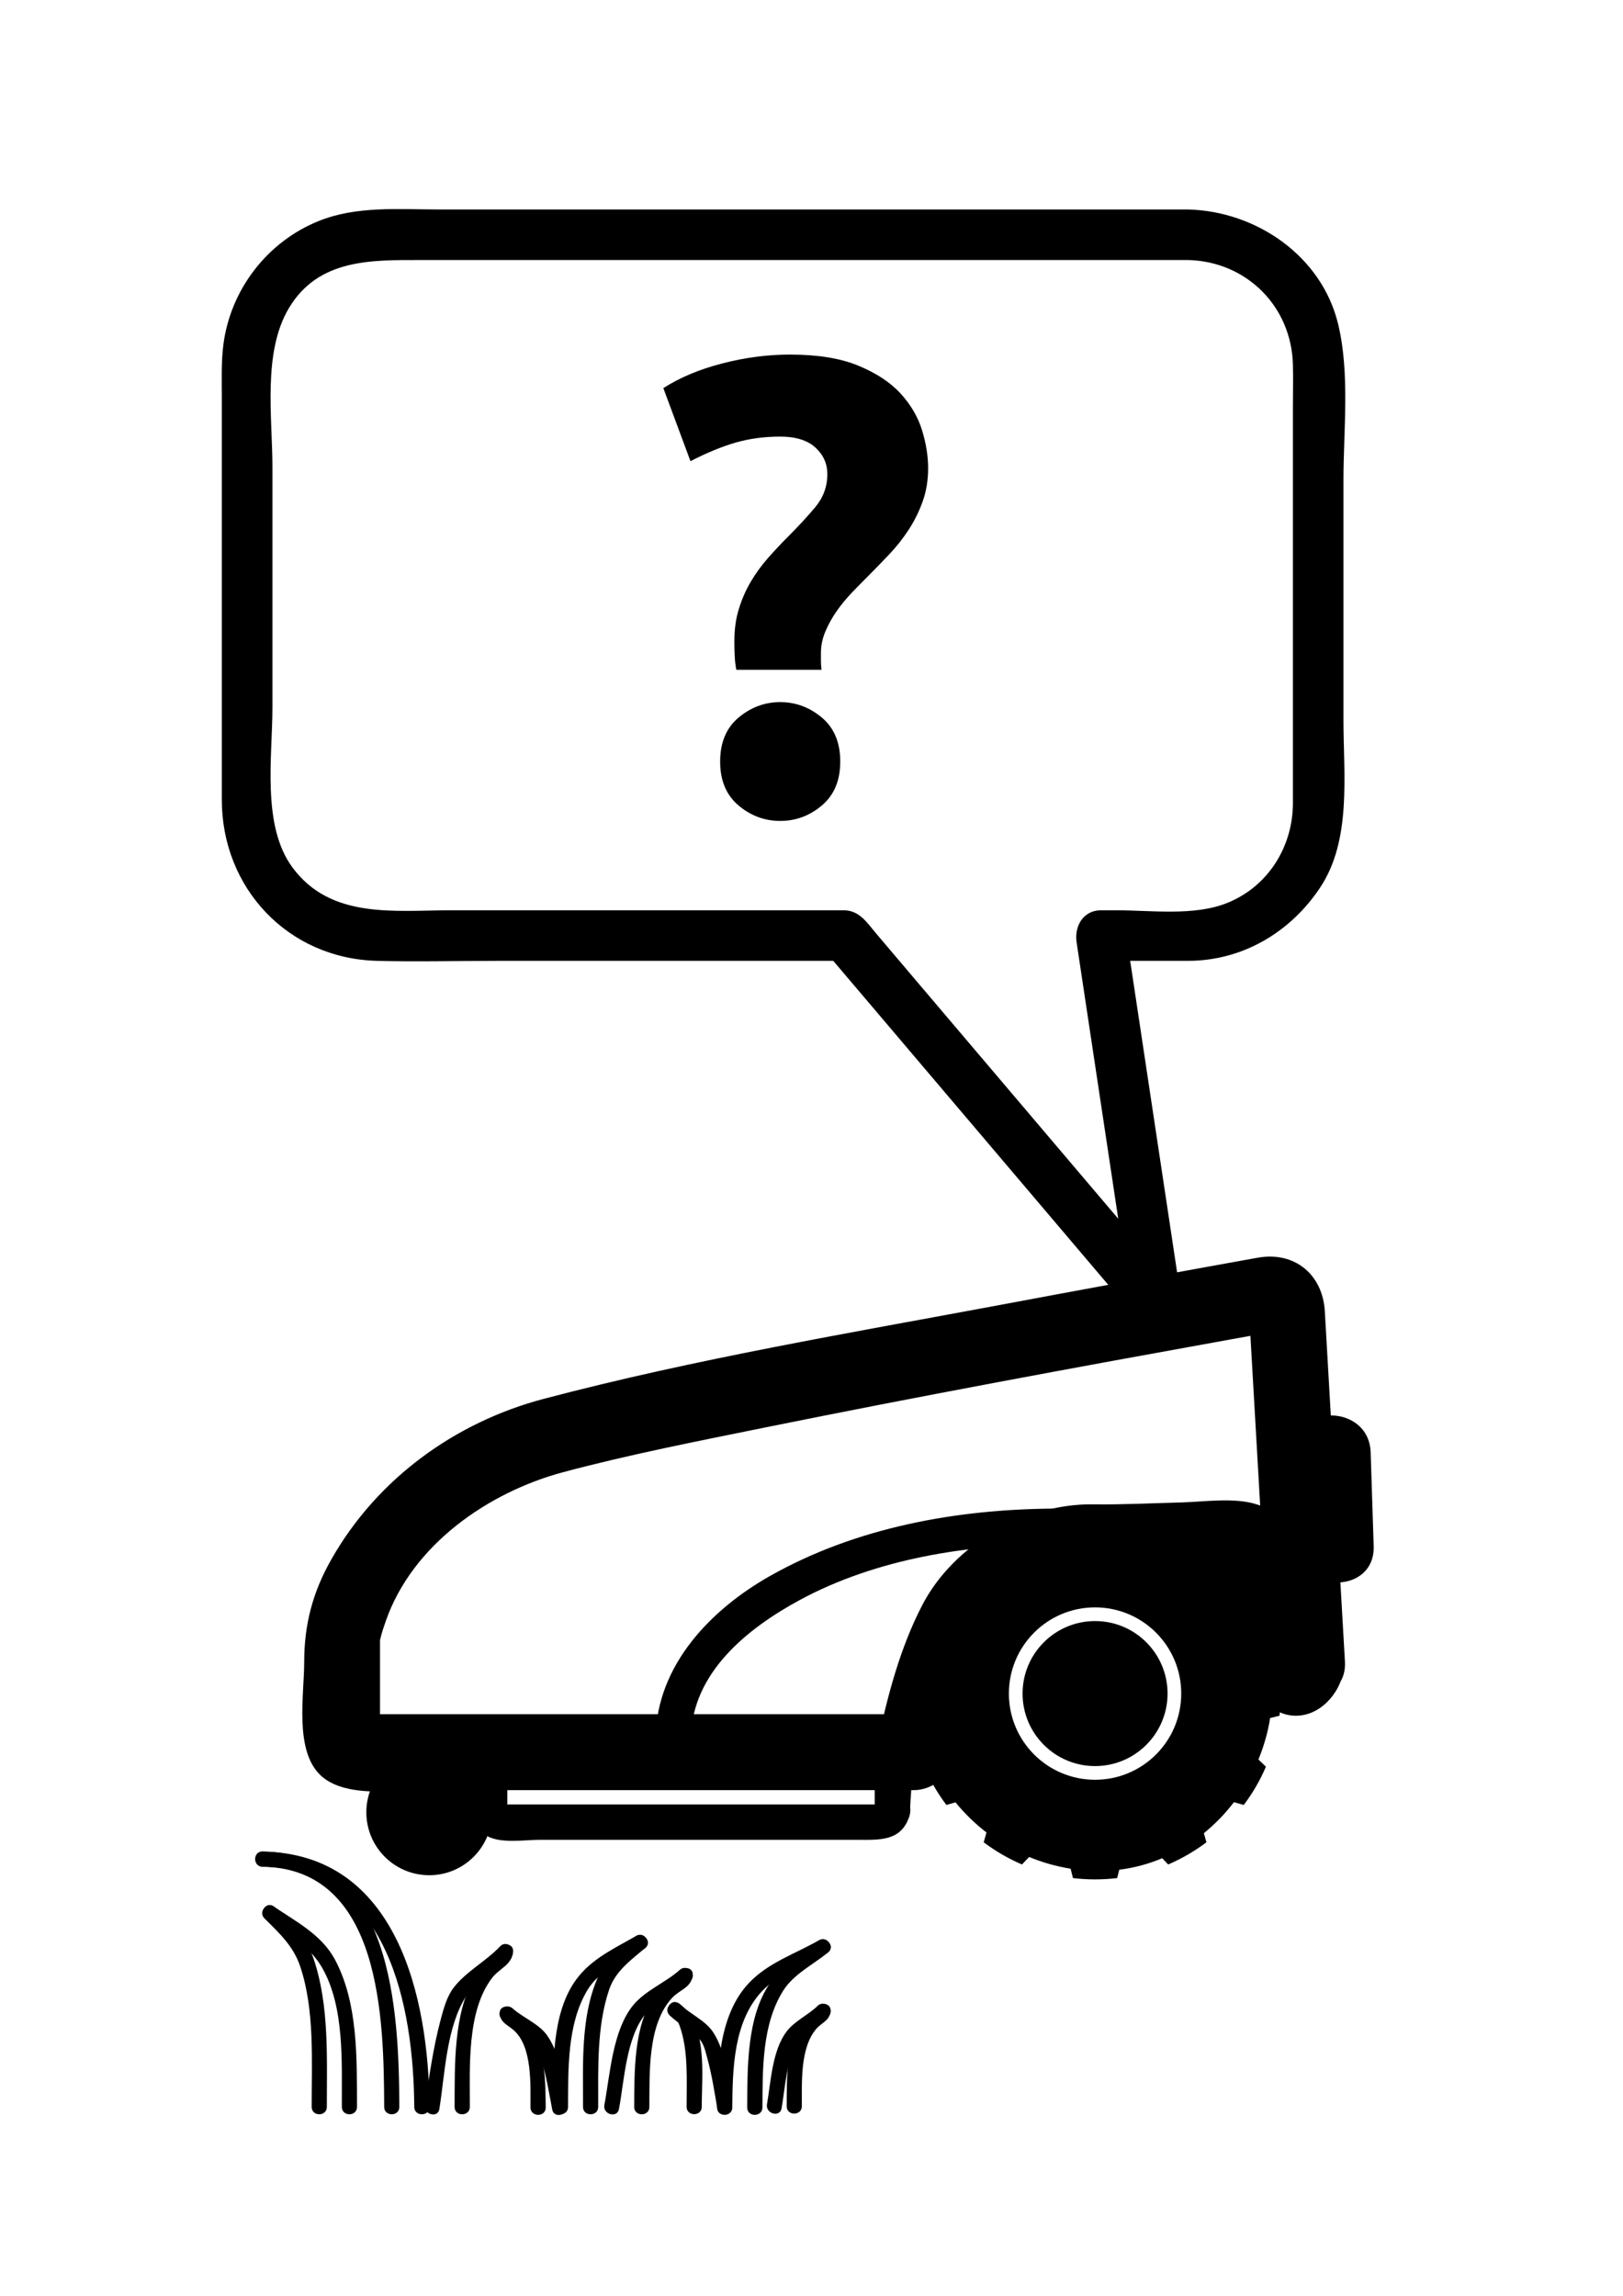 <svg xmlns="http://www.w3.org/2000/svg" viewBox="0 0 21000 29700">
<g fill="#000">
   <path d="M15376 2710c-3230,0 -6460,0 -9690,0 -523,0 -1075,-50 -1569,152 -661,269 -1133,884 -1226,1591 -30,229 -21,462 -21,692 0,1734 0,3468 0,5201 0,1143 856,2054 2007,2084 516,14 1034,0 1550,0 1502,0 3003,0 4504,0 -77,-32 -154,-64 -231,-96 1343,1582 2686,3164 4029,4746 237,279 590,-32 547,-318 -239,-1582 -477,-3164 -715,-4746 -105,138 -210,276 -316,414 376,0 751,0 1126,0 704,0 1324,-368 1709,-946 412,-618 303,-1463 303,-2169 0,-1033 0,-2066 0,-3100 0,-649 85,-1379 -68,-2018 -211,-885 -1059,-1464 -1939,-1487 -422,-11 -421,643 0,654 753,20 1334,600 1353,1353 5,181 0,363 0,544 0,975 0,1950 0,2925 0,734 0,1468 0,2202 0,561 -317,1076 -845,1291 -429,175 -984,97 -1437,97 -67,0 -134,0 -202,0 -231,0 -346,208 -315,414 238,1582 477,3164 715,4746 182,-106 365,-212 547,-318 -1052,-1239 -2104,-2478 -3156,-3717 -233,-274 -465,-548 -698,-823 -118,-138 -215,-302 -422,-302 -672,0 -1344,0 -2016,0 -1021,0 -2043,0 -3064,0 -730,0 -1555,118 -2051,-553 -402,-542 -260,-1436 -260,-2071 0,-1036 0,-2072 0,-3108 0,-643 -130,-1482 213,-2058 382,-640 1068,-622 1707,-622 1854,0 3707,0 5560,0 1457,0 2914,0 4371,0 422,0 422,-654 0,-654l0 0z"/>
   <path d="M10095 5648c-200,0 -390,25 -568,75 -178,51 -376,131 -593,243l-351 -945c217,-139 473,-246 769,-321 295,-76 585,-113 869,-113 356,0 650,47 881,142 231,95 414,214 548,359 133,145 227,304 280,477 53,172 79,337 79,493 0,156 -24,299 -71,430 -47,131 -107,252 -180,364 -72,111 -156,217 -250,317 -95,100 -187,195 -276,284 -67,67 -137,138 -209,213 -72,76 -138,155 -196,238 -59,84 -108,172 -147,264 -39,92 -58,185 -58,280 0,22 0,55 0,100 0,45 3,83 8,117l-1103 0c-11,-56 -18,-118 -21,-188 -3,-70 -4,-130 -4,-180 0,-156 19,-296 59,-422 38,-125 90,-242 154,-351 64,-108 138,-210 222,-305 83,-94 169,-186 259,-276 128,-128 245,-254 351,-380 105,-125 158,-268 158,-430 0,-134 -51,-248 -154,-343 -103,-94 -255,-142 -456,-142zm777 4204c0,245 -79,434 -238,568 -159,134 -338,200 -539,200 -200,0 -380,-66 -539,-200 -159,-134 -238,-323 -238,-568 0,-246 79,-435 238,-569 159,-133 339,-200 539,-200 201,0 380,67 539,200 159,134 238,323 238,569z"/>
   <path d="M16438 21360c27,-26 54,-52 80,-78 126,-17 252,-34 378,-51 163,61 205,147 118,59 -51,-51 -102,-103 -153,-155 -81,-82 -162,-163 -243,-245 49,117 98,235 146,352 65,-548 170,-1555 -492,-1777 -288,-97 -677,-38 -974,-29 -384,10 -769,30 -1153,25 -877,-12 -1804,517 -2212,1304 -284,546 -450,1172 -576,1772 159,-120 318,-241 477,-361 -1565,0 -3130,0 -4695,0 -775,0 -1550,0 -2324,0 -59,0 -118,0 -176,0 -156,0 278,453 278,262 0,-101 0,-201 0,-302 0,-245 0,-491 0,-736 0,-71 0,-142 0,-212 0,-63 -32,168 6,5 18,-76 43,-150 69,-223 344,-986 1324,-1665 2295,-1925 854,-228 1725,-398 2591,-574 2009,-407 4025,-779 6042,-1143 220,-40 440,-80 660,-119 -85,0 -171,0 -256,0 -163,-33 -173,-410 -163,-238 3,50 6,100 9,149 10,170 19,339 29,508 30,516 59,1031 89,1546 44,771 88,1541 132,2312 37,629 1018,638 982,7 -87,-1509 -173,-3019 -260,-4528 -27,-479 -393,-779 -866,-695 -203,37 -406,73 -610,110 -890,161 -1781,324 -2670,491 -1990,372 -4005,709 -5963,1226 -1147,303 -2154,1035 -2744,2073 -244,428 -353,847 -353,1332 0,419 -128,1129 203,1456 317,313 992,200 1395,200 831,0 1663,0 2494,0 1266,0 2532,0 3799,0 210,0 431,-147 477,-362 124,-591 270,-1246 603,-1757 159,-242 619,-504 946,-578 391,-89 877,-27 1279,-39 199,-6 398,-12 596,-13 77,-1 154,0 231,2 30,1 59,3 89,5 -65,-4 -164,0 -251,-146 74,124 16,654 -6,891 -33,337 251,541 464,757 141,143 293,276 508,278 318,2 568,-284 622,-577 112,-619 -834,-882 -947,-259l0 0z"/>
   <path d="M16753 18782c13,404 26,808 39,1212 21,632 1002,640 982,7 -13,-404 -26,-808 -39,-1212 -21,-632 -1003,-640 -982,-7z"/>
   <path d="M16556 21623l-121 -30c-29,-189 -79,-369 -149,-539l94 -91c-76,-177 -173,-343 -287,-495l-127 36c-115,-146 -246,-277 -392,-392l36 -127c-152,-114 -318,-211 -495,-287l-90 94c-170,-70 -351,-121 -540,-150l-30 -120c-94,-11 -189,-17 -286,-17 -97,0 -192,6 -286,17l-27 109c-195,24 -380,75 -555,148l-78 -80c-177,75 -343,172 -495,286l34 118c-145,118 -276,253 -390,401l-127 -36c-114,152 -211,318 -286,495l96 93c-71,171 -122,351 -152,537l-120 30c-12,94 -18,189 -18,286 0,97 6,192 18,286l108 27c24,195 75,381 148,555l-80 78c75,177 172,343 286,495l118 -34c118,145 253,276 401,390l-36 127c152,114 318,211 495,287l93 -97c172,71 352,122 537,152l30 121c94,11 189,17 286,17 97,0 192,-6 286,-17l27 -108c195,-25 381,-75 556,-149l77 81c177,-76 343,-173 495,-287l-33 -118c144,-117 275,-252 389,-401l127 36c115,-152 211,-318 287,-495l-97 -93c70,-171 122,-351 151,-536l122 -31c11,-94 17,-189 17,-286 0,-97 -6,-192 -17,-286l0 0zm-2387 1401c-616,0 -1115,-499 -1115,-1115 0,-616 499,-1115 1115,-1115 616,0 1115,499 1115,1115 0,616 -499,1115 -1115,1115z"/>
   <path d="M15107 21909c0,-518 -420,-938 -938,-938 -518,0 -938,420 -938,938 0,518 420,938 938,938 518,0 938,-420 938,-938z"/>
   <path d="M11326 23367c10,-32 95,-24 19,-24 -38,0 -76,0 -114,0 -152,0 -305,0 -458,0 -471,0 -942,0 -1412,0 -895,0 -1790,0 -2685,0 -60,0 -119,0 -178,0 75,0 66,139 66,31 0,-46 0,-92 0,-138 0,-143 0,-286 0,-430 0,-45 0,-91 0,-137 0,-108 9,31 -66,31 17,0 35,0 53,0 117,0 234,0 351,0 966,0 1932,0 2898,0 469,0 937,0 1406,0 46,0 93,0 139,0 92,0 -27,-134 -27,-31 0,253 0,506 0,759 0,296 458,296 458,0 0,-310 130,-946 -194,-1135 -176,-104 -490,-51 -681,-51 -980,0 -1960,0 -2941,0 -399,0 -798,0 -1197,0 -267,0 -657,-7 -657,372 0,310 -130,946 193,1136 176,103 491,51 681,51 961,0 1921,0 2881,0 408,0 817,0 1225,0 284,0 578,27 682,-312 86,-283 -356,-403 -442,-122l0 0z"/>
   <path d="M8941 22471c17,-834 731,-1406 1405,-1771 996,-539 2178,-719 3297,-726 295,-2 295,-460 0,-458 -1267,8 -2563,242 -3677,870 -770,435 -1464,1154 -1483,2085 -6,295 452,294 458,0l0 0z"/>
   <path d="M6367 23445c0,-449 -364,-813 -813,-813 -450,0 -814,364 -814,813 0,449 364,814 814,814 449,0 813,-365 813,-814z"/>
   <path d="M5167 27257c-5,-1255 -93,-3277 -1769,-3304 -127,-2 -127,194 0,196 1539,25 1568,1980 1573,3108 0,126 196,126 196,0l0 0z"/>
   <path d="M5557 27257c-9,-1417 -419,-3278 -2159,-3304 -127,-2 -127,194 0,196 1620,25 1954,1811 1962,3108 1,126 197,126 197,0l0 0z"/>
   <path d="M4229 27257c-1,-621 33,-1311 -169,-1910 -95,-281 -297,-466 -500,-670 -89,-90 -228,49 -139,139 192,192 374,357 463,622 190,564 148,1233 149,1819 0,126 196,126 196,0l0 0z"/>
   <path d="M4619 27257c-2,-622 17,-1347 -288,-1912 -173,-319 -503,-487 -791,-683 -105,-72 -203,98 -99,169 265,181 552,327 720,613 302,512 259,1244 262,1813 0,126 196,126 196,0l0 0z"/>
   <path d="M6079 27257c2,-505 -43,-1242 290,-1672 94,-121 256,-167 270,-337 11,-126 -186,-125 -196,0 -6,66 -252,244 -296,318 -284,477 -262,1161 -265,1691 0,126 196,126 197,0l0 0z"/>
   <path d="M5685 27283c72,-450 90,-1050 340,-1449 127,-205 418,-340 585,-517 87,-92 -52,-231 -139,-138 -183,194 -438,323 -600,533 -89,115 -130,270 -167,407 -98,363 -149,741 -208,1112 -20,123 170,177 189,52l0 0z"/>
   <path d="M7740 27257c1,-497 -20,-1038 141,-1516 81,-243 284,-385 471,-544 96,-82 -43,-220 -139,-139 -194,165 -390,313 -491,554 -210,501 -177,1115 -178,1645 -1,126 196,126 196,0z"/>
   <path d="M7350 27257c3,-493 -13,-1073 250,-1511 158,-264 477,-386 732,-533 110,-64 11,-233 -99,-170 -284,164 -579,295 -778,566 -324,441 -298,1134 -301,1648 -1,126 196,126 196,0l0 0z"/>
   <path d="M8402 27257c4,-432 -26,-1068 296,-1413 97,-104 247,-130 265,-291 13,-125 -183,-124 -197,0 -1,9 -257,208 -299,268 -271,390 -258,988 -261,1436 -1,126 196,126 196,0z"/>
   <path d="M8009 27283c68,-363 93,-924 341,-1226 145,-177 411,-280 584,-434 94,-85 -45,-223 -139,-139 -183,164 -445,265 -602,456 -268,328 -299,897 -373,1291 -23,123 166,176 189,52l0 0z"/>
   <path d="M7061 27264c-3,-334 -7,-711 -174,-1011 -37,-65 -89,-122 -149,-167 -43,-31 -81,-80 -76,-34 -13,-124 -210,-126 -196,0 13,118 102,142 180,211 246,216 216,714 218,1001 1,126 198,127 197,0z"/>
   <path d="M7334 27238c-53,-287 -79,-664 -257,-910 -107,-149 -308,-224 -443,-345 -94,-84 -234,54 -139,139 124,110 283,181 401,293 63,60 87,156 111,236 62,208 98,426 138,639 24,124 213,72 189,-52l0 0z"/>
   <path d="M9865 27264c3,-495 -6,-1071 266,-1507 138,-222 392,-340 587,-503 97,-82 -43,-220 -139,-139 -216,181 -455,305 -618,543 -303,442 -289,1097 -293,1606 0,127 196,126 197,0l0 0z"/>
   <path d="M9475 27264c4,-505 17,-1111 383,-1503 222,-237 565,-335 840,-492 110,-63 11,-232 -99,-170 -312,179 -662,290 -913,559 -385,412 -403,1078 -407,1606 -2,127 195,126 196,0l0 0z"/>
   <path d="M10375 27248c2,-300 -26,-755 188,-1003 72,-82 171,-103 184,-227 12,-126 -184,-124 -197,0 4,-36 -167,138 -195,181 -185,292 -174,720 -176,1049 -1,126 195,126 196,0l0 0z"/>
   <path d="M10113 27274c47,-272 63,-638 221,-877 82,-123 277,-205 384,-309 91,-89 -48,-227 -139,-139 -122,119 -299,196 -402,333 -186,247 -203,650 -253,940 -21,123 168,176 189,52l0 0z"/>
   <path d="M9080 27255c-1,-405 84,-1073 -297,-1338 -104,-73 -202,97 -99,169 58,41 79,38 108,117 118,320 91,718 92,1052 0,127 197,127 196,0l0 0z"/>
   <path d="M9471 27229c-51,-297 -72,-681 -245,-941 -99,-150 -295,-232 -423,-356 -91,-88 -230,51 -139,139 117,114 271,188 382,304 61,62 82,164 104,245 60,216 94,440 132,661 22,125 211,72 189,-52l0 0z"/>
  </g>
</svg>
